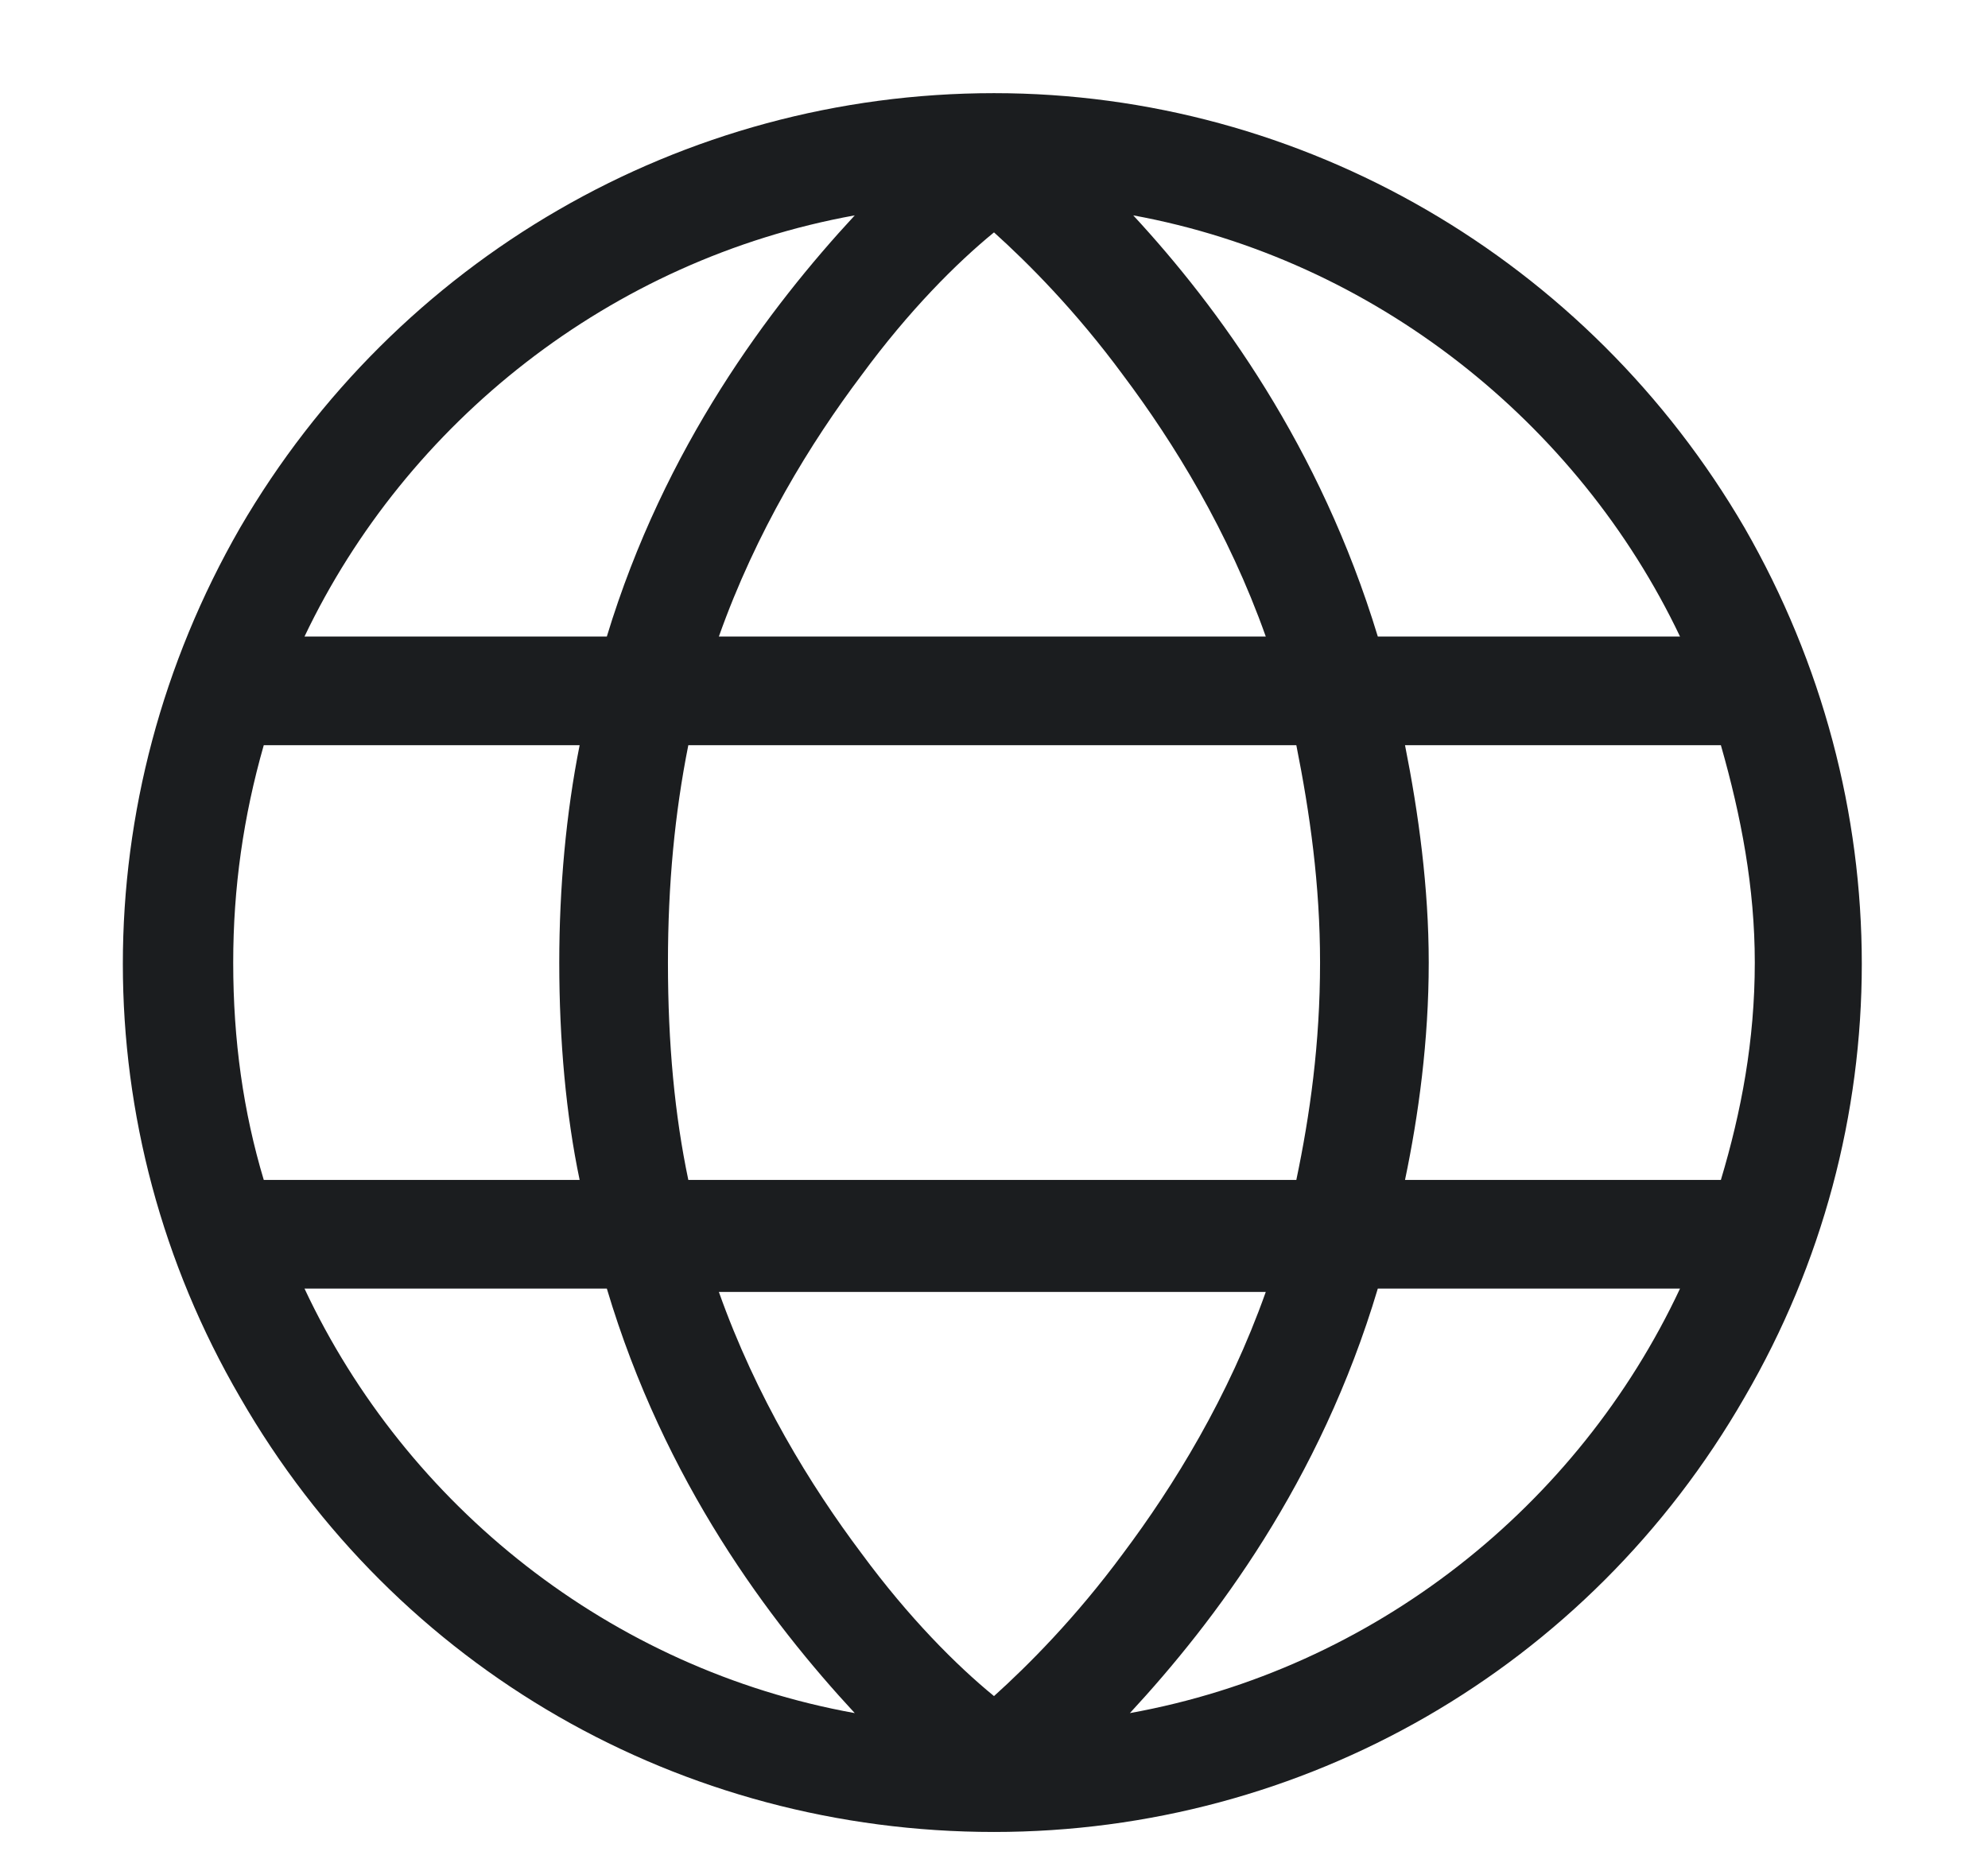 <svg class="Icon_Icon__qPZ8O Icon_large__76ZXR" data-testid="icon-globe-svg" width="1.067em" height="1em" viewBox="0 0 16 15" fill="none" xmlns="http://www.w3.org/2000/svg" aria-hidden="true" focusable="false"><path d="M6.879 13.793C6.195 13.055 5.348 11.934 4.883 10.375H2.449C3.27 12.125 4.91 13.438 6.879 13.793ZM6.934 12.508C7.316 13.027 7.699 13.41 8 13.656C8.273 13.41 8.656 13.027 9.039 12.508C9.449 11.961 9.887 11.25 10.188 10.402H5.785C6.086 11.25 6.523 11.961 6.934 12.508ZM5.375 7.75C5.375 8.406 5.43 8.98 5.539 9.5H10.434C10.543 8.98 10.625 8.406 10.625 7.75C10.625 7.121 10.543 6.547 10.434 6H5.539C5.43 6.547 5.375 7.121 5.375 7.75ZM4.664 6H2.121C1.957 6.574 1.875 7.148 1.875 7.75C1.875 8.379 1.957 8.953 2.121 9.5H4.664C4.555 8.98 4.5 8.379 4.5 7.75C4.5 7.148 4.555 6.547 4.664 6ZM5.785 5.125H10.188C9.887 4.277 9.449 3.566 9.039 3.02C8.656 2.5 8.273 2.117 8 1.871C7.699 2.117 7.316 2.5 6.934 3.02C6.523 3.566 6.086 4.277 5.785 5.125ZM11.309 6C11.418 6.547 11.5 7.148 11.5 7.75C11.5 8.379 11.418 8.98 11.309 9.5H13.852C14.016 8.953 14.125 8.379 14.125 7.75C14.125 7.148 14.016 6.574 13.852 6H11.309ZM13.523 5.125C12.703 3.402 11.062 2.09 9.121 1.734C9.805 2.473 10.625 3.594 11.09 5.125H13.523ZM4.883 5.125C5.348 3.594 6.195 2.473 6.879 1.734C4.91 2.09 3.27 3.402 2.449 5.125H4.883ZM9.094 13.793C11.062 13.438 12.703 12.125 13.523 10.375H11.09C10.625 11.934 9.777 13.055 9.094 13.793ZM8 14.75C5.484 14.75 3.188 13.438 1.93 11.25C0.672 9.09 0.672 6.438 1.93 4.25C3.188 2.09 5.484 0.75 8 0.75C10.488 0.75 12.785 2.09 14.043 4.25C15.301 6.438 15.301 9.09 14.043 11.25C12.785 13.438 10.488 14.75 8 14.75Z" fill="#1B1D1F"></path></svg>